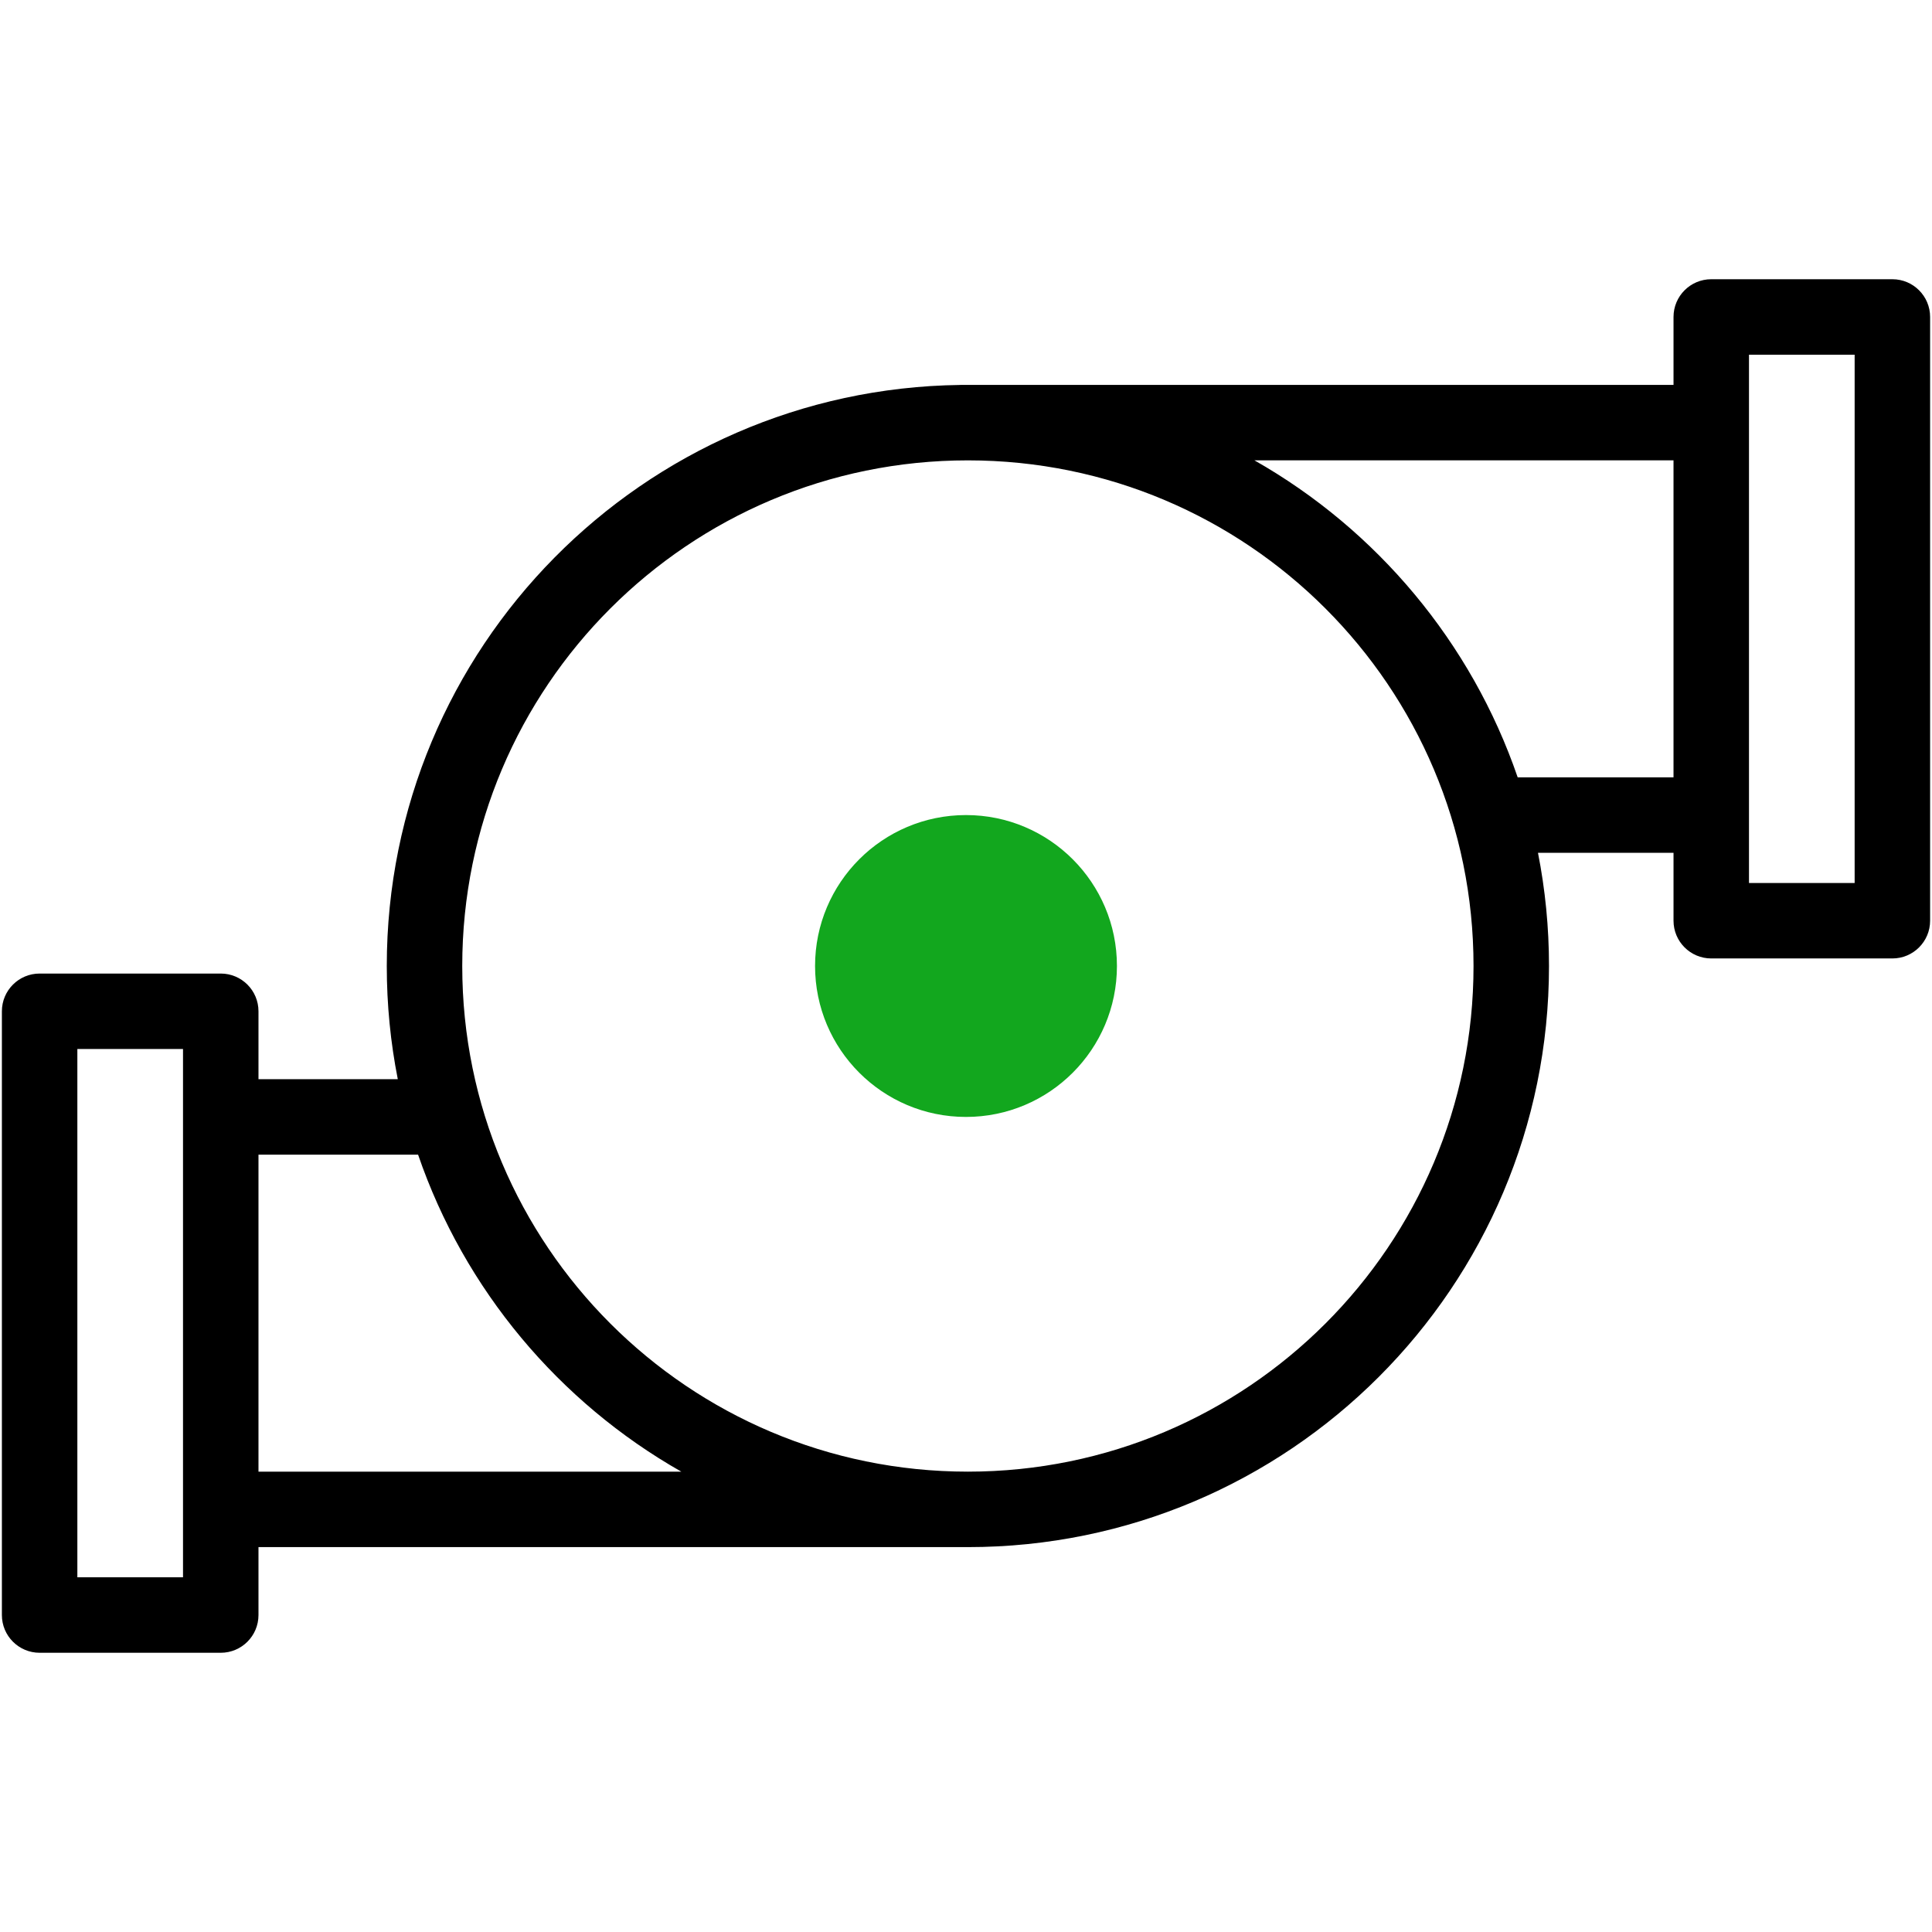 <svg width="512" height="512" viewBox="0 0 512 512" fill="none" xmlns="http://www.w3.org/2000/svg">
<path fill-rule="evenodd" clip-rule="evenodd" d="M453.5 73.998C447.977 73.998 443.5 78.475 443.5 83.998V101.998L254.484 101.998V102.015C170.362 103.094 102.5 171.623 102.5 256.002C102.5 266.268 103.504 276.298 105.42 286.002H68.5V268.002C68.5 262.479 64.023 258.002 58.5 258.002H10.5C4.977 258.002 0.5 262.479 0.5 268.002L0.5 428.002C0.5 433.525 4.977 438.002 10.5 438.002H58.5C64.023 438.002 68.5 433.525 68.5 428.002V410.002H255.138V409.996C255.591 410 256.046 410.002 256.5 410.002C341.552 410.002 410.5 341.054 410.5 256.002C410.5 245.735 409.495 235.703 407.579 225.998L443.5 225.998V243.998C443.5 249.521 447.977 253.998 453.5 253.998H501.5C507.023 253.998 511.5 249.521 511.5 243.998V83.998C511.5 78.475 507.023 73.998 501.5 73.998L453.5 73.998ZM402.2 205.998L443.498 205.998V121.998L332.442 121.998C364.851 140.404 389.927 170.227 402.2 205.998ZM180.551 390.002C148.145 371.595 123.071 341.772 110.799 306.002H68.5L68.5 390.002H180.551ZM463.5 93.998L491.5 93.998V233.998H463.5V93.998ZM48.5 400.002L48.5 400.01V418.002H20.5L20.5 278.002H48.5V295.997V296.002L48.5 400.002ZM256.5 122.002C182.494 122.002 122.5 181.996 122.5 256.002C122.5 330.008 182.494 390.002 256.5 390.002C330.506 390.002 390.5 330.008 390.5 256.002C390.5 181.996 330.506 122.002 256.5 122.002Z" fill="#000000"/>
<path d="M296 256C296 278.091 278.091 296 256 296C233.909 296 216 278.091 216 256C216 233.909 233.909 216 256 216C278.091 216 296 233.909 296 256Z" fill="#12A71E"/>
</svg>
